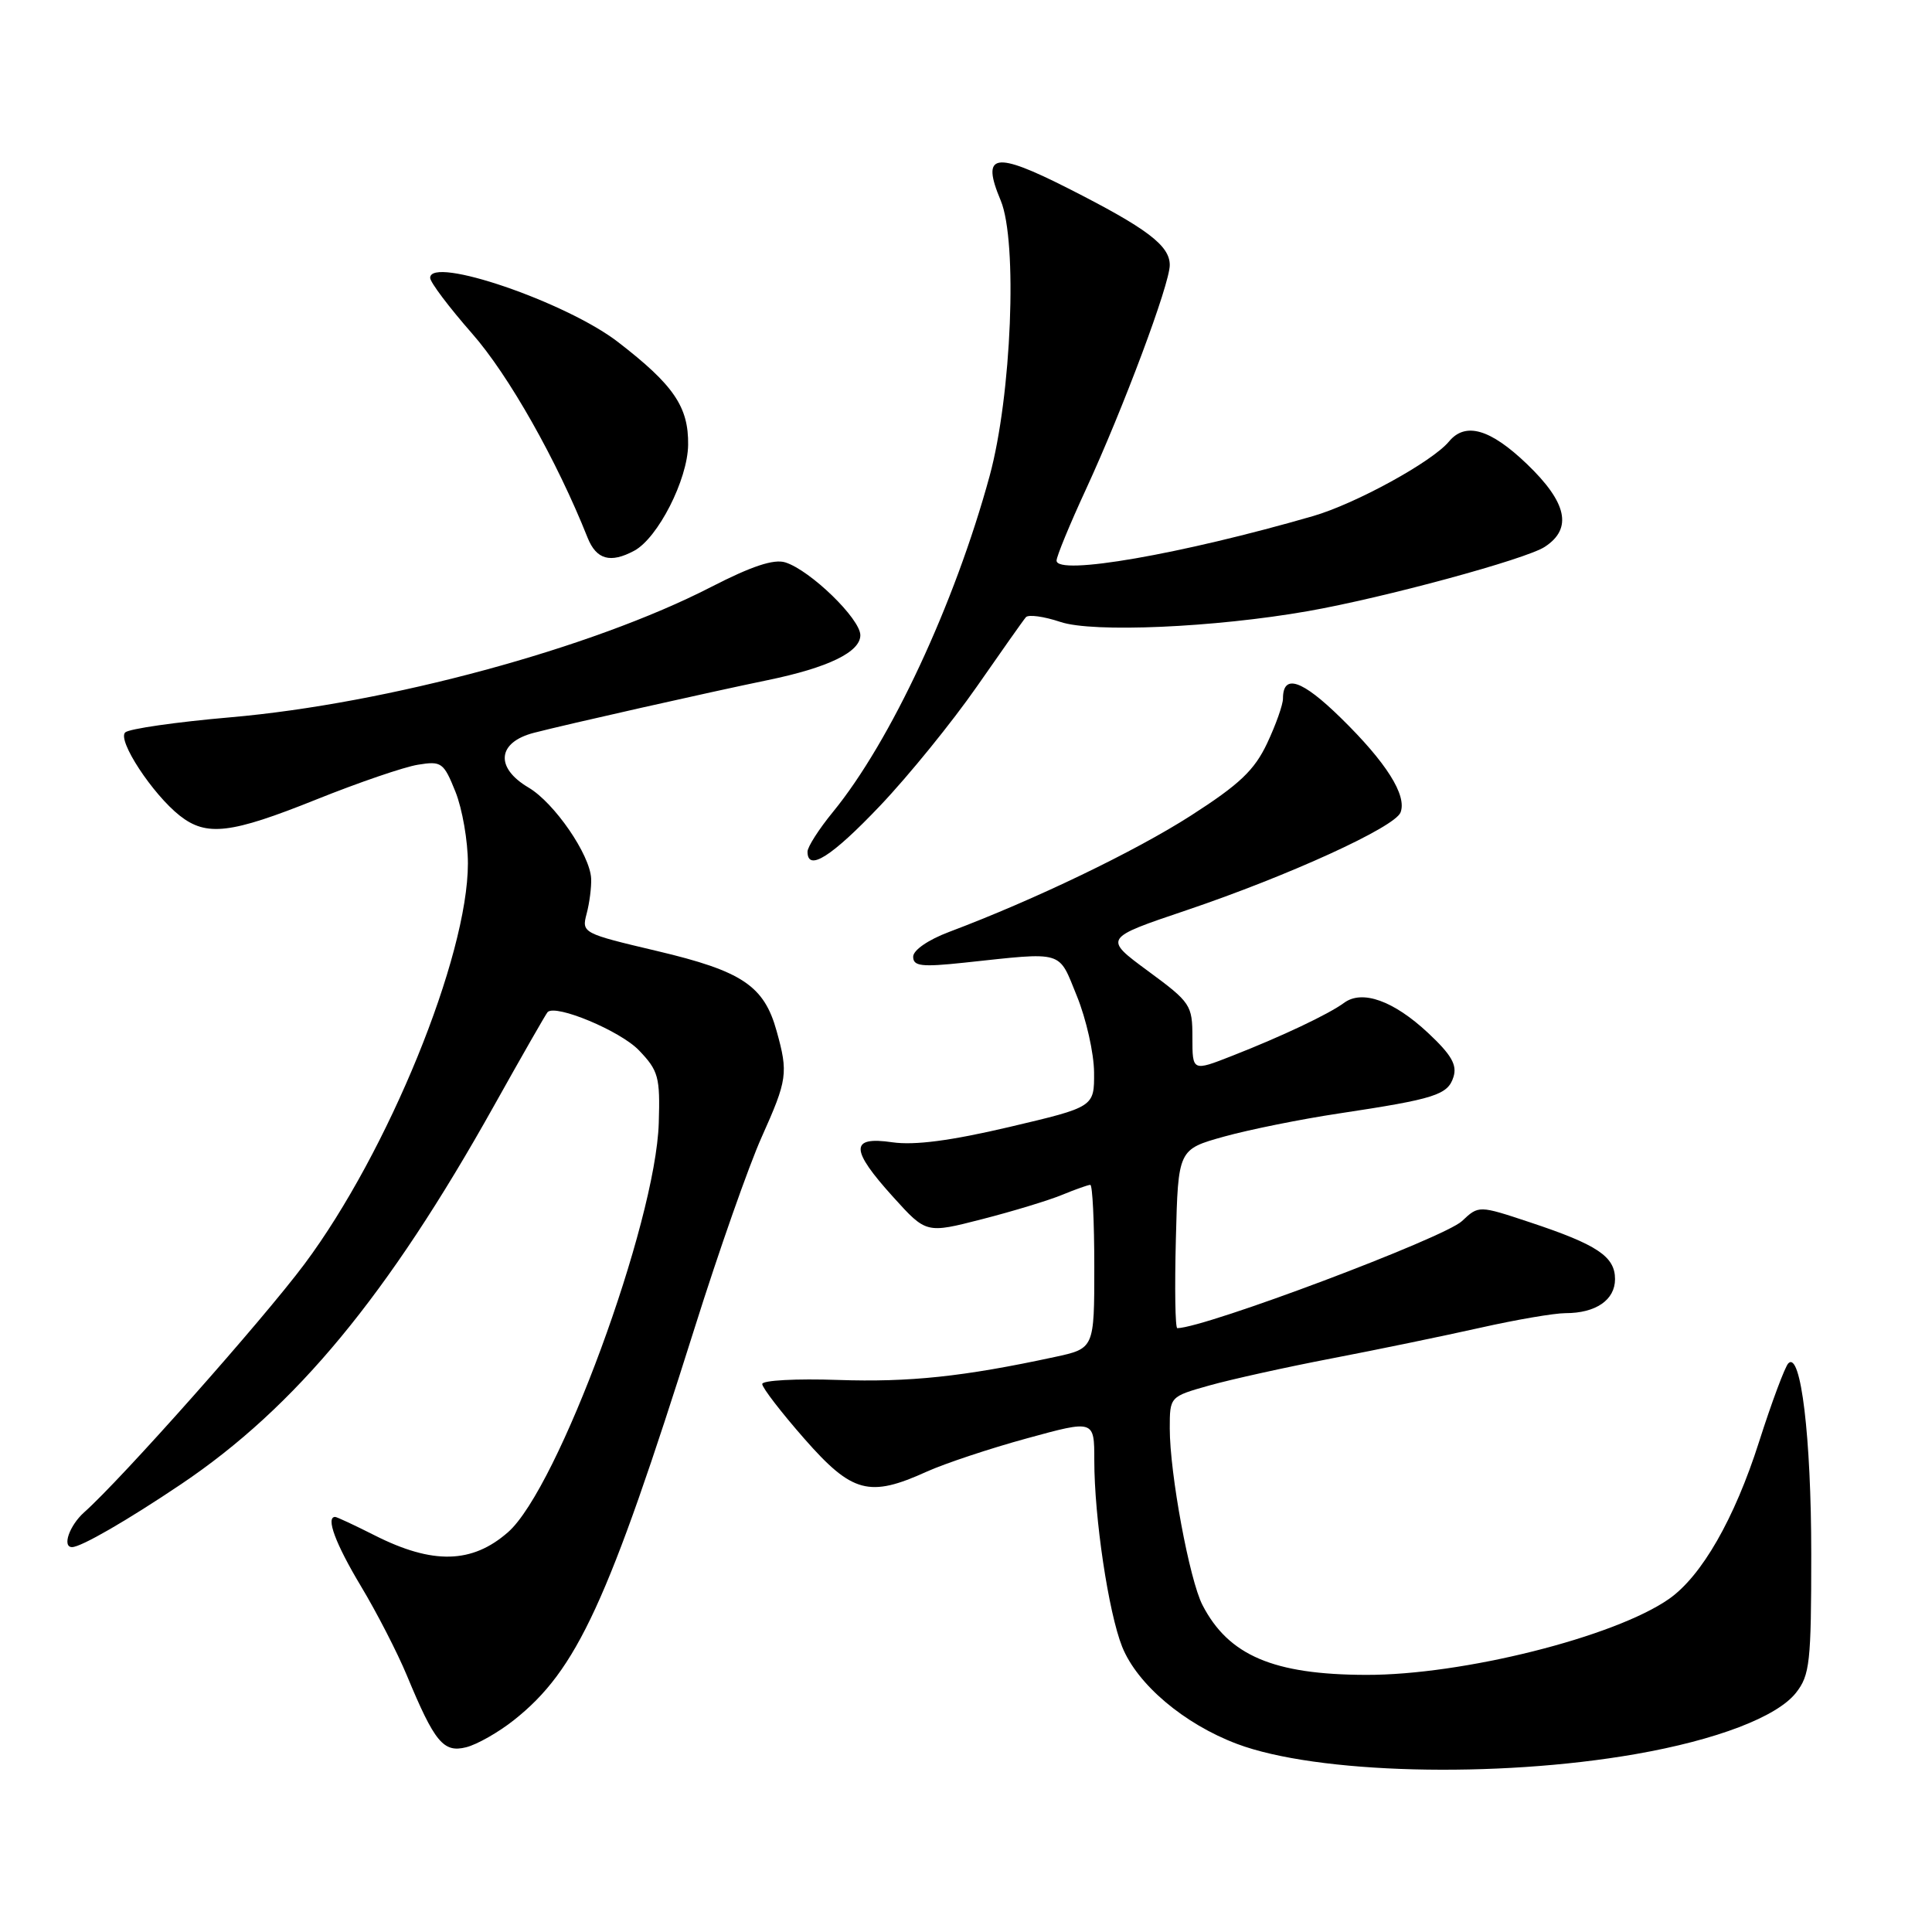 <?xml version="1.0" encoding="UTF-8" standalone="no"?>
<!DOCTYPE svg PUBLIC "-//W3C//DTD SVG 1.1//EN" "http://www.w3.org/Graphics/SVG/1.1/DTD/svg11.dtd" >
<svg xmlns="http://www.w3.org/2000/svg" xmlns:xlink="http://www.w3.org/1999/xlink" version="1.1" viewBox="0 0 256 256">
 <g >
 <path fill="currentColor"
d=" M 216.71 232.43 C 227.44 230.56 235.46 227.50 237.98 224.30 C 239.81 221.97 240.00 220.28 240.00 205.91 C 240.00 190.45 238.62 178.96 236.96 180.65 C 236.51 181.12 234.76 185.80 233.08 191.06 C 229.83 201.25 225.48 208.83 221.16 211.86 C 213.94 216.91 193.78 221.97 181.00 221.93 C 168.74 221.90 162.79 219.36 159.34 212.69 C 157.61 209.35 155.00 195.26 155.00 189.28 C 155.00 185.06 155.00 185.06 160.25 183.58 C 163.14 182.77 170.45 181.15 176.50 179.99 C 182.55 178.83 191.38 177.00 196.12 175.94 C 200.87 174.87 205.96 174.00 207.44 174.00 C 211.46 174.00 214.00 172.25 214.00 169.49 C 214.00 166.49 211.64 164.92 202.72 161.96 C 195.94 159.71 195.94 159.71 193.72 161.80 C 191.33 164.04 159.77 175.92 156.00 175.99 C 155.72 176.00 155.64 170.67 155.81 164.15 C 156.11 152.30 156.11 152.30 162.21 150.60 C 165.57 149.67 172.41 148.29 177.41 147.54 C 190.14 145.62 191.84 145.08 192.59 142.71 C 193.10 141.11 192.32 139.76 189.21 136.85 C 184.65 132.60 180.50 131.11 178.10 132.88 C 176.03 134.40 169.86 137.32 163.25 139.91 C 158.00 141.97 158.00 141.97 158.00 137.48 C 158.00 133.17 157.78 132.83 152.11 128.66 C 146.22 124.32 146.22 124.32 157.19 120.62 C 170.77 116.03 184.83 109.61 185.58 107.65 C 186.45 105.39 183.70 101.03 177.67 95.13 C 172.51 90.07 170.00 89.23 170.00 92.57 C 170.00 93.37 169.06 96.03 167.91 98.47 C 166.22 102.06 164.26 103.92 157.80 108.07 C 150.36 112.84 137.09 119.22 125.75 123.49 C 122.99 124.53 121.00 125.90 121.00 126.77 C 121.00 128.03 122.10 128.16 127.75 127.56 C 141.16 126.13 140.19 125.84 142.70 132.00 C 143.93 135.03 144.95 139.56 144.97 142.09 C 145.00 146.68 145.00 146.68 133.75 149.33 C 125.96 151.16 121.19 151.78 118.25 151.36 C 112.60 150.53 112.63 152.29 118.37 158.63 C 122.73 163.45 122.73 163.45 130.12 161.55 C 134.18 160.51 138.95 159.06 140.72 158.33 C 142.49 157.60 144.18 157.00 144.47 157.00 C 144.76 157.00 145.00 161.88 145.00 167.84 C 145.00 178.68 145.00 178.68 139.75 179.81 C 127.63 182.42 120.53 183.17 111.04 182.85 C 105.52 182.66 101.00 182.90 101.00 183.39 C 101.00 183.88 103.51 187.14 106.58 190.64 C 112.92 197.86 115.18 198.46 122.82 194.99 C 125.20 193.92 131.16 191.93 136.07 190.59 C 145.00 188.14 145.00 188.14 145.00 193.50 C 145.00 201.09 146.88 213.66 148.69 218.20 C 150.69 223.19 156.90 228.44 163.92 231.08 C 174.43 235.04 198.25 235.65 216.71 232.43 Z  M 68.10 227.92 C 76.45 221.31 80.57 212.35 92.03 176.00 C 95.23 165.82 99.24 154.42 100.93 150.66 C 104.33 143.07 104.46 142.19 102.91 136.63 C 101.25 130.62 98.34 128.68 87.09 126.02 C 77.19 123.68 77.06 123.62 77.73 121.08 C 78.11 119.66 78.38 117.56 78.33 116.41 C 78.18 113.25 73.46 106.38 70.04 104.36 C 65.56 101.72 65.89 98.36 70.75 97.10 C 75.07 95.98 94.02 91.71 101.73 90.12 C 109.73 88.47 114.00 86.40 114.00 84.17 C 114.00 82.00 107.38 75.57 104.06 74.52 C 102.54 74.04 99.59 75.02 94.20 77.79 C 78.43 85.90 51.33 93.24 30.50 95.05 C 23.35 95.67 17.09 96.57 16.59 97.05 C 15.51 98.08 20.21 105.23 23.82 108.08 C 27.37 110.87 30.57 110.49 41.93 105.93 C 47.51 103.69 53.56 101.62 55.38 101.33 C 58.50 100.82 58.79 101.03 60.35 104.91 C 61.26 107.18 62.00 111.46 62.00 114.41 C 62.00 126.73 51.43 152.64 40.34 167.50 C 34.81 174.91 16.08 196.02 11.14 200.40 C 9.20 202.14 8.20 205.00 9.55 205.00 C 10.74 205.00 16.85 201.47 24.00 196.66 C 39.20 186.43 51.40 171.67 65.47 146.50 C 69.16 139.90 72.35 134.33 72.56 134.11 C 73.63 133.02 82.20 136.60 84.66 139.17 C 87.25 141.87 87.48 142.70 87.29 148.81 C 86.88 162.08 73.94 197.21 67.32 203.02 C 62.56 207.20 57.34 207.33 49.66 203.45 C 46.99 202.10 44.63 201.00 44.41 201.00 C 43.13 201.00 44.46 204.56 47.81 210.15 C 49.91 213.64 52.65 218.97 53.91 222.00 C 57.59 230.87 58.76 232.28 61.77 231.52 C 63.21 231.16 66.06 229.54 68.10 227.92 Z  M 116.63 106.75 C 120.42 102.76 126.17 95.67 129.42 91.00 C 132.67 86.33 135.59 82.18 135.93 81.79 C 136.26 81.39 138.32 81.68 140.51 82.41 C 144.80 83.86 160.94 83.15 173.30 80.98 C 183.34 79.22 202.20 74.10 204.69 72.46 C 208.40 70.04 207.65 66.59 202.32 61.48 C 197.47 56.83 194.17 55.88 192.00 58.50 C 189.77 61.19 179.64 66.74 174.00 68.38 C 156.51 73.44 140.00 76.31 140.00 74.28 C 140.00 73.73 141.74 69.50 143.87 64.89 C 148.86 54.07 155.00 37.65 155.00 35.12 C 155.00 32.53 151.99 30.26 141.56 24.97 C 131.74 19.99 129.97 20.31 132.60 26.57 C 134.86 31.98 134.04 52.39 131.13 63.07 C 126.51 80.01 118.00 98.27 110.36 107.60 C 108.51 109.86 107.00 112.22 107.00 112.85 C 107.00 115.55 110.19 113.53 116.63 106.75 Z  M 84.03 72.98 C 87.17 71.30 91.12 63.56 91.18 58.95 C 91.25 53.92 89.28 51.02 81.90 45.33 C 75.03 40.02 57.00 33.86 57.00 36.82 C 57.00 37.40 59.50 40.71 62.55 44.19 C 67.39 49.69 73.78 60.99 77.86 71.25 C 79.02 74.15 80.88 74.67 84.03 72.98 Z "/>
</g>
</svg>